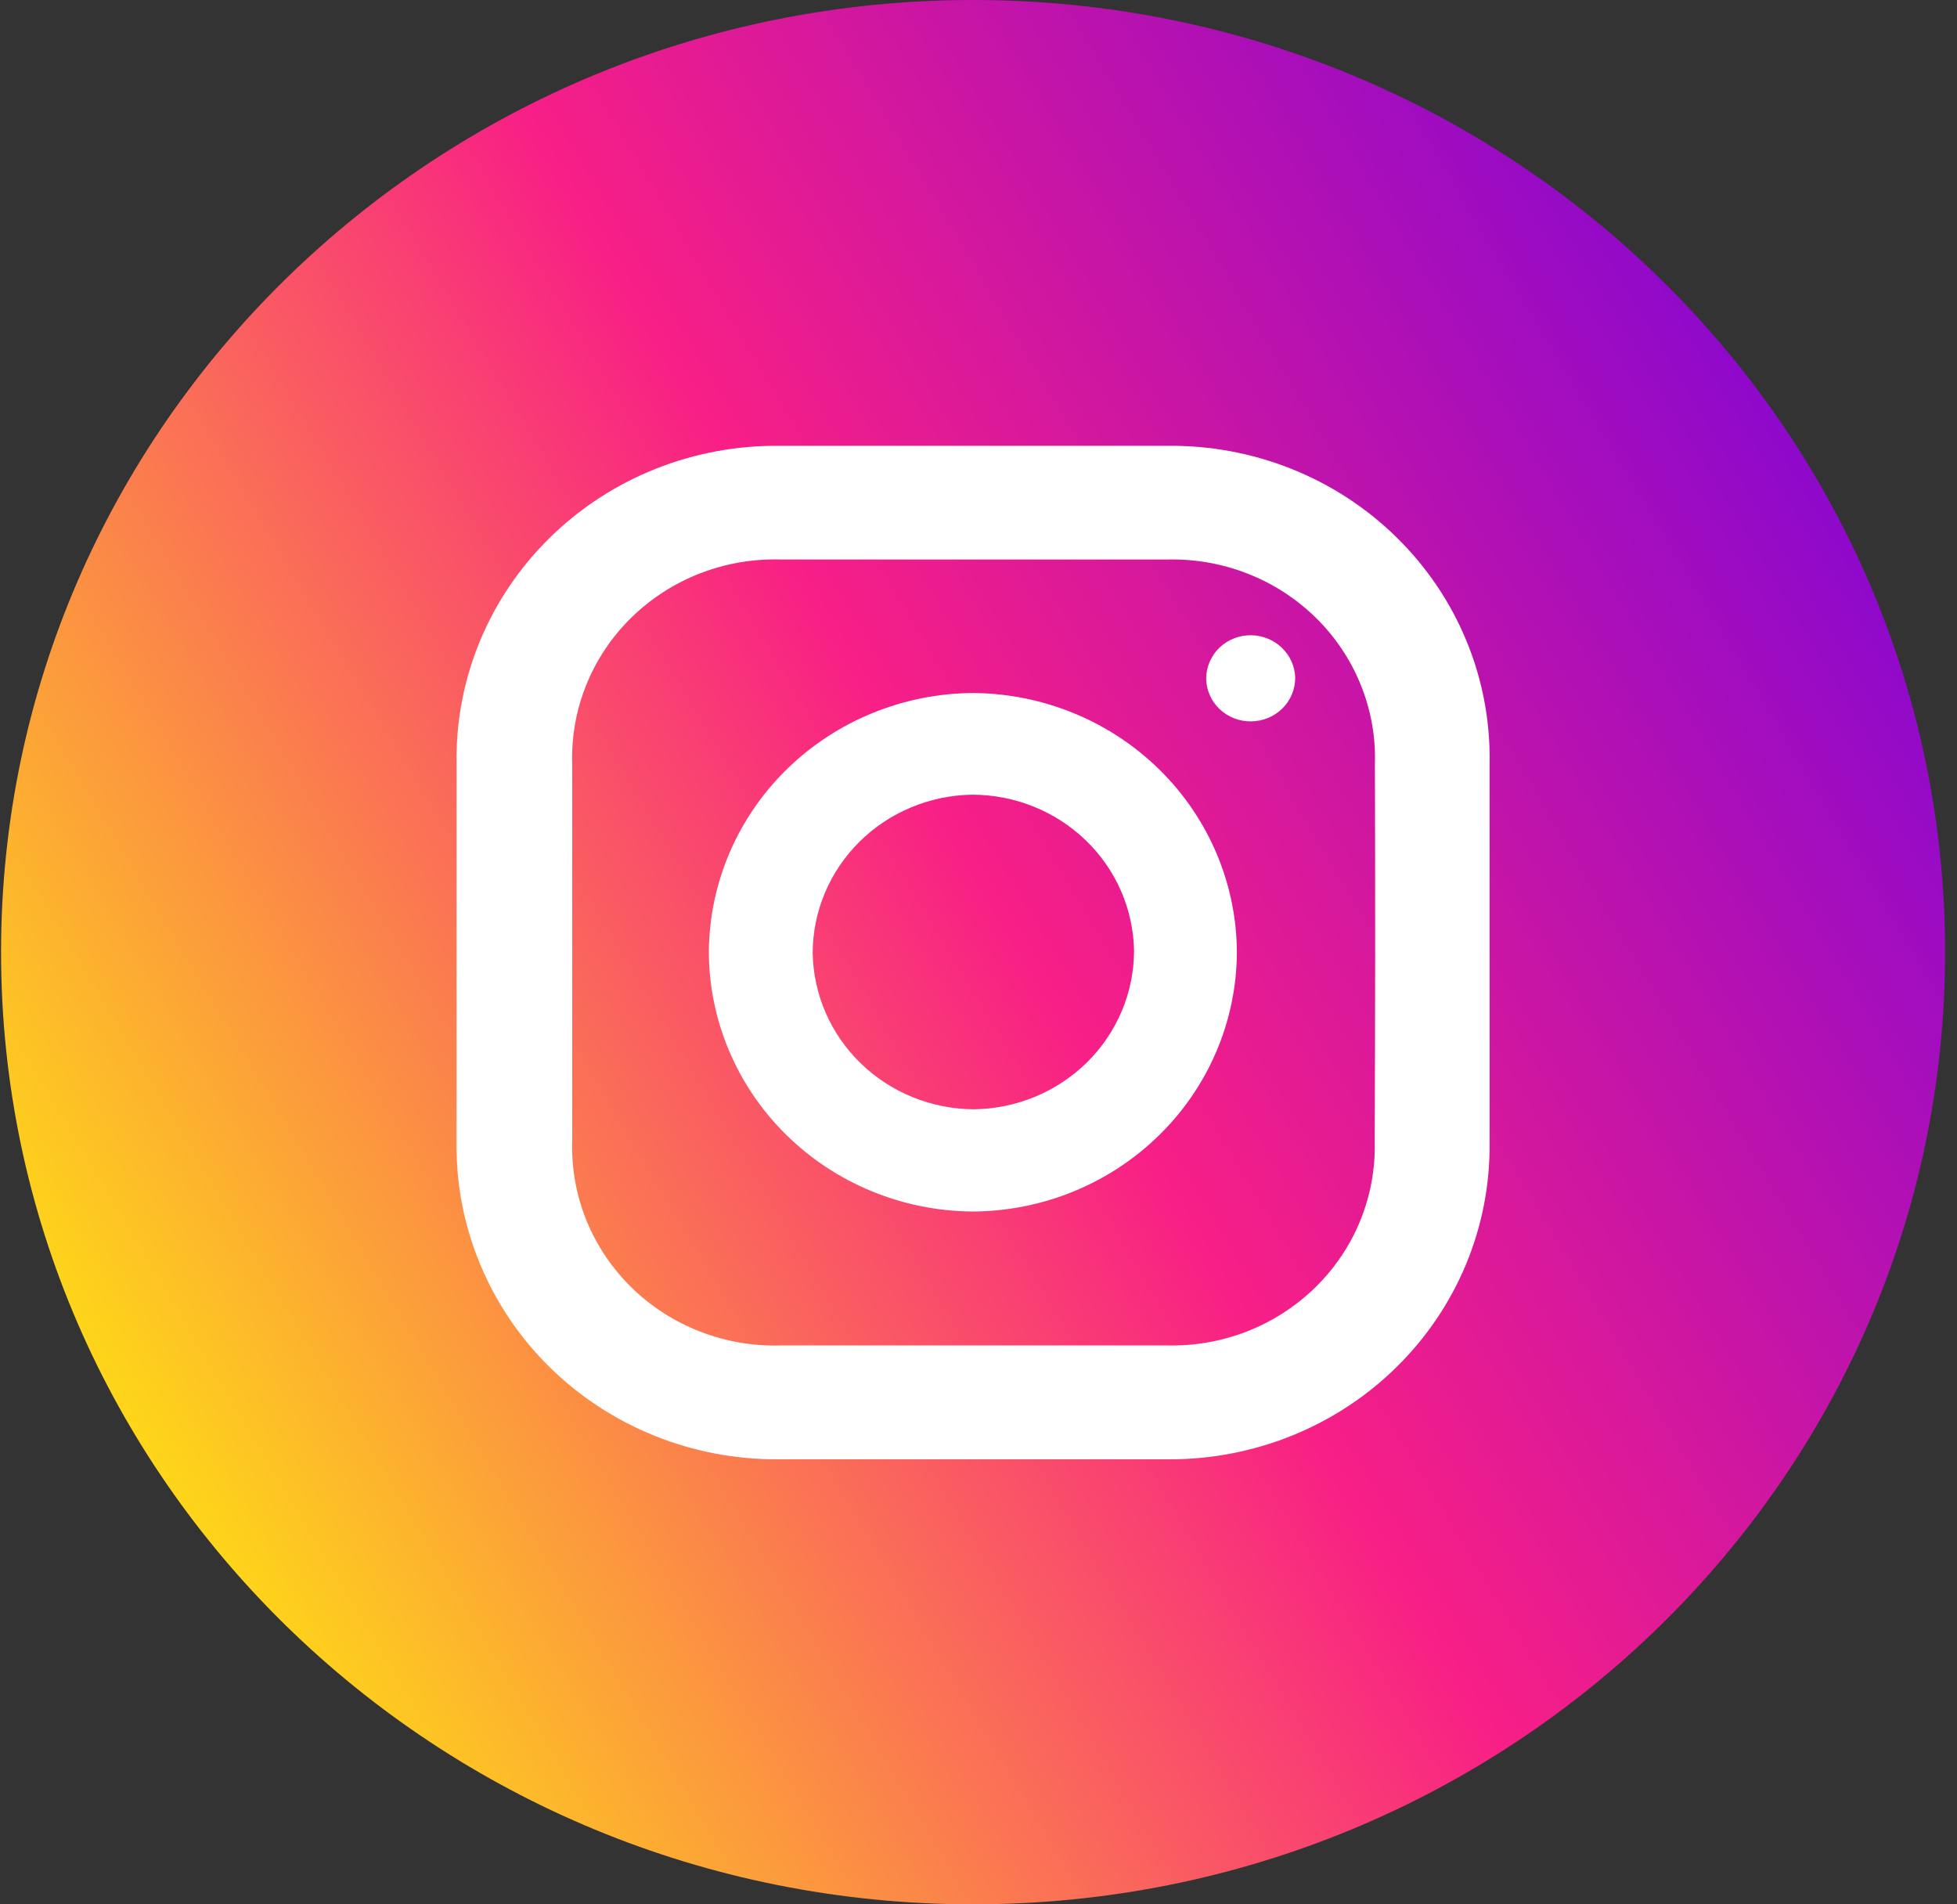 <svg width="37" height="36" viewBox="0 0 37 36" fill="none" xmlns="http://www.w3.org/2000/svg">
<rect x="0" y="0" width="37" height="36" fill="#333333" stroke="none"/>
<path d="M18.397 36C28.547 36 36.775 27.941 36.775 18C36.775 8.059 28.547 0 18.397 0C8.248 0 0.02 8.059 0.02 18C0.02 27.941 8.248 36 18.397 36Z" fill="url(#paint0_linear_361_198)"/>
<path d="M22.058 8.428C19.608 8.428 17.171 8.428 14.748 8.428C13.941 8.418 13.14 8.566 12.392 8.864C11.645 9.162 10.966 9.604 10.396 10.164C9.826 10.723 9.376 11.389 9.073 12.121C8.77 12.854 8.62 13.639 8.632 14.429C8.632 16.829 8.632 19.229 8.632 21.629C8.626 22.413 8.78 23.19 9.084 23.915C9.387 24.64 9.835 25.299 10.401 25.854C10.967 26.408 11.64 26.847 12.38 27.144C13.121 27.442 13.914 27.592 14.714 27.587C17.165 27.587 19.626 27.587 22.099 27.587C22.898 27.59 23.691 27.437 24.43 27.138C25.169 26.839 25.84 26.399 26.404 25.843C26.968 25.288 27.414 24.629 27.716 23.904C28.018 23.178 28.17 22.401 28.163 21.618C28.163 20.416 28.163 19.217 28.163 18.018C28.163 16.819 28.163 15.617 28.163 14.418C28.176 13.629 28.027 12.845 27.725 12.114C27.423 11.382 26.974 10.717 26.404 10.158C25.835 9.599 25.157 9.158 24.41 8.861C23.664 8.564 22.864 8.417 22.058 8.428ZM25.991 21.586C26.004 22.095 25.911 22.602 25.718 23.075C25.525 23.549 25.235 23.978 24.867 24.338C24.498 24.698 24.059 24.981 23.576 25.17C23.092 25.358 22.575 25.448 22.054 25.434H18.379C17.181 25.434 15.982 25.434 14.781 25.434C14.257 25.452 13.736 25.365 13.248 25.177C12.761 24.99 12.317 24.707 11.946 24.345C11.575 23.983 11.283 23.551 11.089 23.075C10.895 22.598 10.803 22.088 10.819 21.575C10.819 19.204 10.819 16.83 10.819 14.454C10.801 13.942 10.89 13.431 11.082 12.953C11.274 12.476 11.563 12.042 11.933 11.679C12.303 11.316 12.744 11.03 13.231 10.841C13.718 10.651 14.239 10.562 14.762 10.577C17.2 10.577 19.637 10.577 22.073 10.577C22.593 10.565 23.11 10.656 23.593 10.846C24.076 11.036 24.514 11.32 24.881 11.681C25.248 12.042 25.536 12.473 25.727 12.946C25.919 13.42 26.01 13.927 25.995 14.436C26.002 16.817 26.001 19.2 25.991 21.586Z" fill="white"/>
<path d="M24.488 12.809C24.488 12.917 24.468 13.024 24.426 13.124C24.385 13.224 24.324 13.316 24.246 13.392C24.169 13.469 24.076 13.53 23.974 13.572C23.873 13.614 23.764 13.636 23.653 13.637C23.543 13.638 23.433 13.618 23.331 13.578C23.228 13.538 23.135 13.478 23.056 13.403C22.977 13.327 22.914 13.237 22.871 13.137C22.828 13.038 22.805 12.931 22.804 12.823C22.805 12.715 22.828 12.607 22.872 12.508C22.915 12.408 22.978 12.318 23.057 12.242C23.137 12.166 23.23 12.107 23.333 12.067C23.436 12.027 23.546 12.008 23.657 12.009C23.874 12.012 24.081 12.097 24.236 12.246C24.391 12.395 24.481 12.596 24.488 12.809Z" fill="white"/>
<path d="M18.419 13.101C17.095 13.103 15.825 13.618 14.885 14.533C13.946 15.447 13.413 16.688 13.402 17.986C13.403 19.283 13.927 20.527 14.86 21.448C15.792 22.369 17.058 22.892 18.383 22.903C19.705 22.898 20.972 22.382 21.908 21.467C22.845 20.553 23.375 19.313 23.385 18.018C23.384 16.724 22.862 15.481 21.933 14.561C21.003 13.64 19.741 13.116 18.419 13.101ZM18.419 20.97C17.617 20.968 16.848 20.657 16.277 20.105C15.706 19.553 15.379 18.804 15.365 18.018C15.366 17.231 15.683 16.476 16.247 15.915C16.812 15.355 17.579 15.034 18.383 15.023C19.186 15.024 19.956 15.334 20.528 15.886C21.101 16.438 21.428 17.188 21.441 17.975C21.439 18.762 21.122 19.517 20.557 20.077C19.993 20.637 19.226 20.958 18.423 20.97H18.419Z" fill="white"/>
<defs>
<linearGradient id="paint0_linear_361_198" x1="34.889" y1="8.543" x2="2.447" y2="27.933" gradientUnits="userSpaceOnUse">
<stop stop-color="#8A08CE"/>
<stop offset="0.48" stop-color="#F81F86"/>
<stop offset="1" stop-color="#FEDB16"/>
</linearGradient>
</defs>
</svg>
